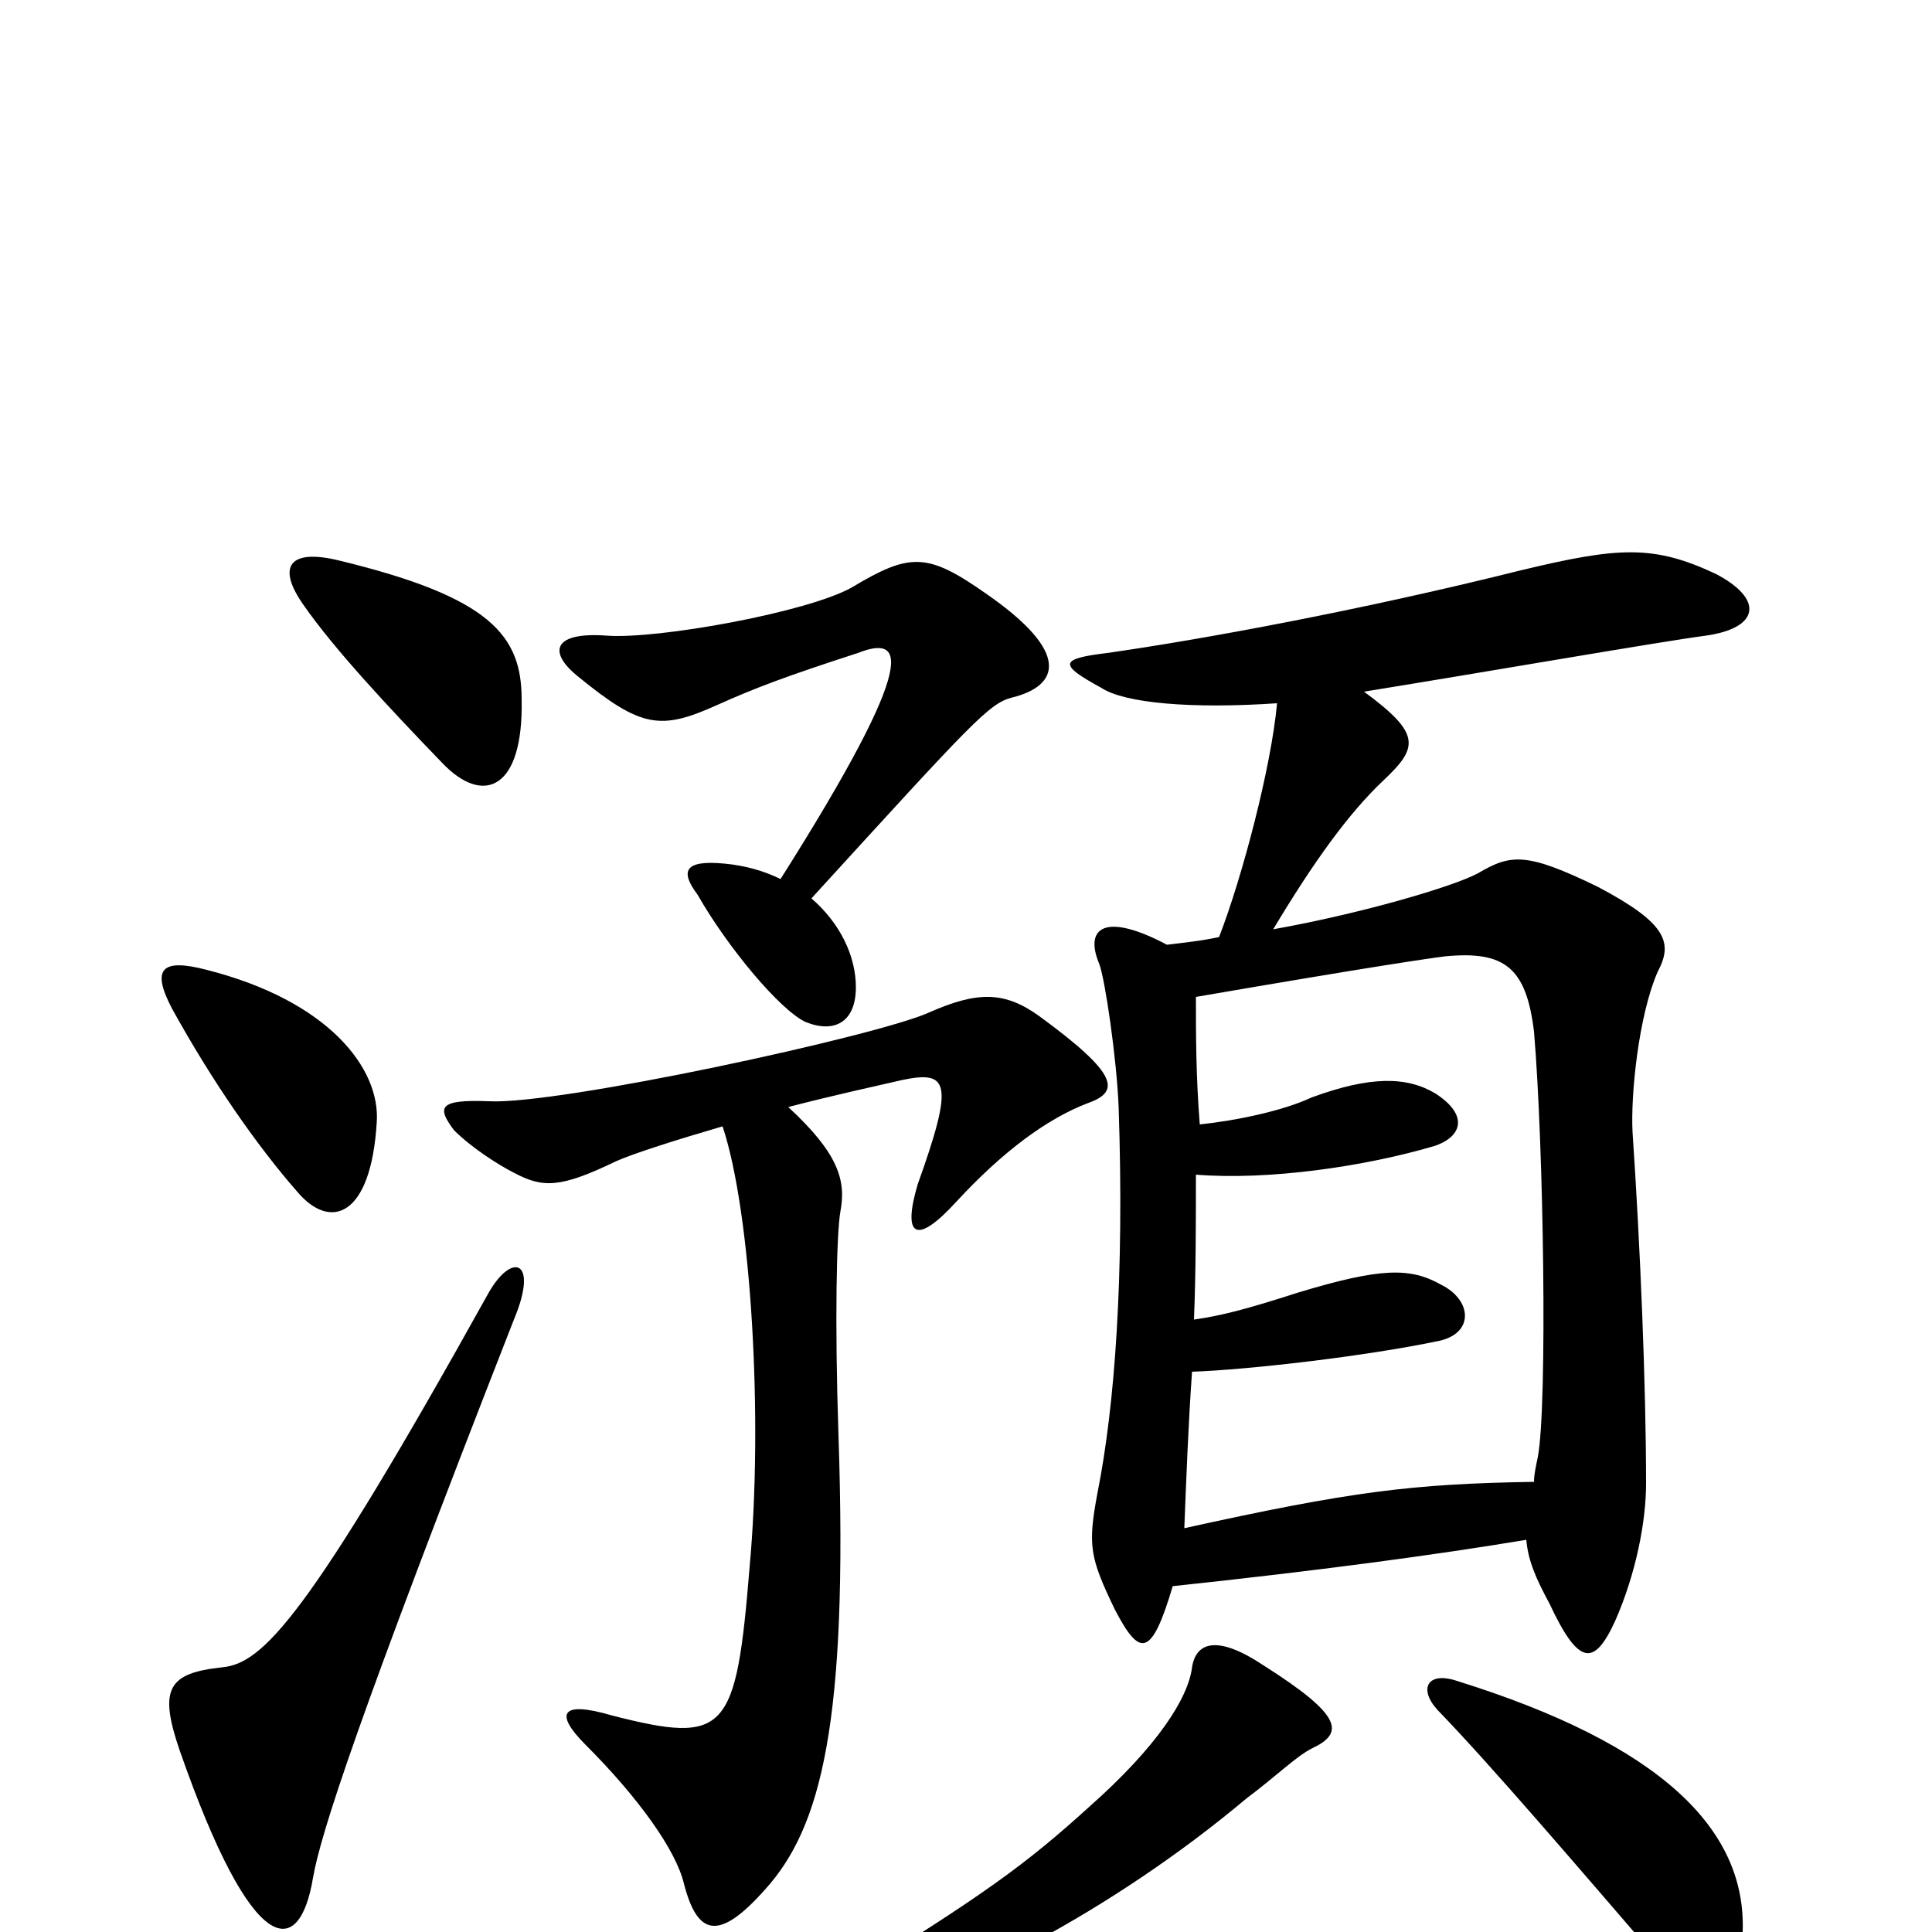 <svg xmlns="http://www.w3.org/2000/svg" viewBox="0 -1000 1000 1000">
	<path fill="#000000" d="M266 -317C279 -348 265 -352 253 -331C159 -162 136 -139 115 -137C87 -134 82 -126 93 -94C131 15 155 14 162 -28C166 -51 185 -110 266 -317ZM195 -419C197 -447 170 -482 107 -498C84 -504 78 -499 89 -478C110 -440 133 -407 154 -383C171 -363 192 -370 195 -419ZM270 -638C270 -671 254 -691 175 -710C150 -716 143 -707 157 -687C173 -664 201 -634 229 -605C250 -583 271 -591 270 -638ZM408 -427C431 -433 454 -438 467 -441C491 -446 494 -440 475 -387C467 -360 474 -355 495 -378C519 -404 542 -421 563 -429C580 -435 579 -444 538 -474C520 -487 506 -487 481 -476C455 -464 289 -428 253 -430C227 -431 226 -427 235 -415C244 -406 258 -397 266 -393C281 -385 290 -385 319 -399C328 -403 350 -410 374 -417C389 -372 395 -265 388 -189C381 -103 376 -97 317 -112C290 -120 287 -113 303 -97C331 -69 350 -42 354 -25C361 2 372 5 396 -22C425 -54 439 -108 434 -257C432 -316 433 -362 435 -373C438 -389 434 -403 408 -427ZM404 -545C396 -549 386 -552 375 -553C354 -555 352 -549 361 -537C377 -509 404 -477 417 -471C432 -465 443 -471 443 -489C443 -505 435 -522 420 -535C504 -627 512 -636 524 -639C548 -645 555 -662 510 -693C480 -714 471 -714 441 -696C418 -683 340 -669 314 -671C287 -673 283 -663 299 -650C332 -623 342 -622 371 -635C391 -644 407 -650 444 -662C467 -671 478 -662 404 -545ZM617 -137C615 -121 599 -96 564 -65C531 -35 509 -19 436 26C421 35 422 46 442 42C491 33 576 -11 645 -69C661 -81 671 -91 679 -95C696 -103 695 -112 654 -138C630 -154 619 -150 617 -137ZM621 -418C619 -443 619 -465 619 -484C712 -500 740 -504 748 -505C779 -508 790 -499 794 -466C799 -407 801 -273 796 -246C795 -241 794 -237 794 -233C731 -232 699 -228 613 -209C614 -234 615 -262 617 -290C646 -291 707 -298 745 -306C763 -310 762 -327 746 -335C730 -344 715 -344 672 -331C644 -322 632 -319 618 -317C619 -342 619 -368 619 -392C656 -389 706 -396 743 -407C757 -412 760 -423 743 -434C728 -443 709 -443 679 -432C664 -425 640 -420 621 -418ZM706 -642C768 -652 860 -668 883 -671C911 -675 913 -690 888 -703C856 -718 838 -717 788 -705C704 -684 622 -669 573 -662C548 -659 548 -656 570 -644C582 -636 617 -633 661 -636C658 -603 643 -546 631 -515C622 -513 612 -512 604 -511C572 -528 561 -520 569 -501C572 -493 578 -452 579 -427C582 -339 577 -272 568 -227C563 -200 564 -194 577 -167C590 -142 596 -142 607 -179C682 -187 742 -195 790 -203C791 -192 795 -183 802 -170C817 -138 825 -137 836 -161C847 -186 852 -213 852 -232C852 -283 849 -355 845 -414C844 -433 848 -474 858 -497C866 -512 863 -522 827 -541C790 -559 782 -558 765 -548C752 -541 704 -527 659 -519C680 -554 698 -579 716 -596C734 -613 736 -620 706 -642ZM744 -115C772 -86 813 -38 863 20C877 38 901 32 902 0C904 -53 860 -97 754 -130C739 -135 734 -126 744 -115Z"/>
</svg>
